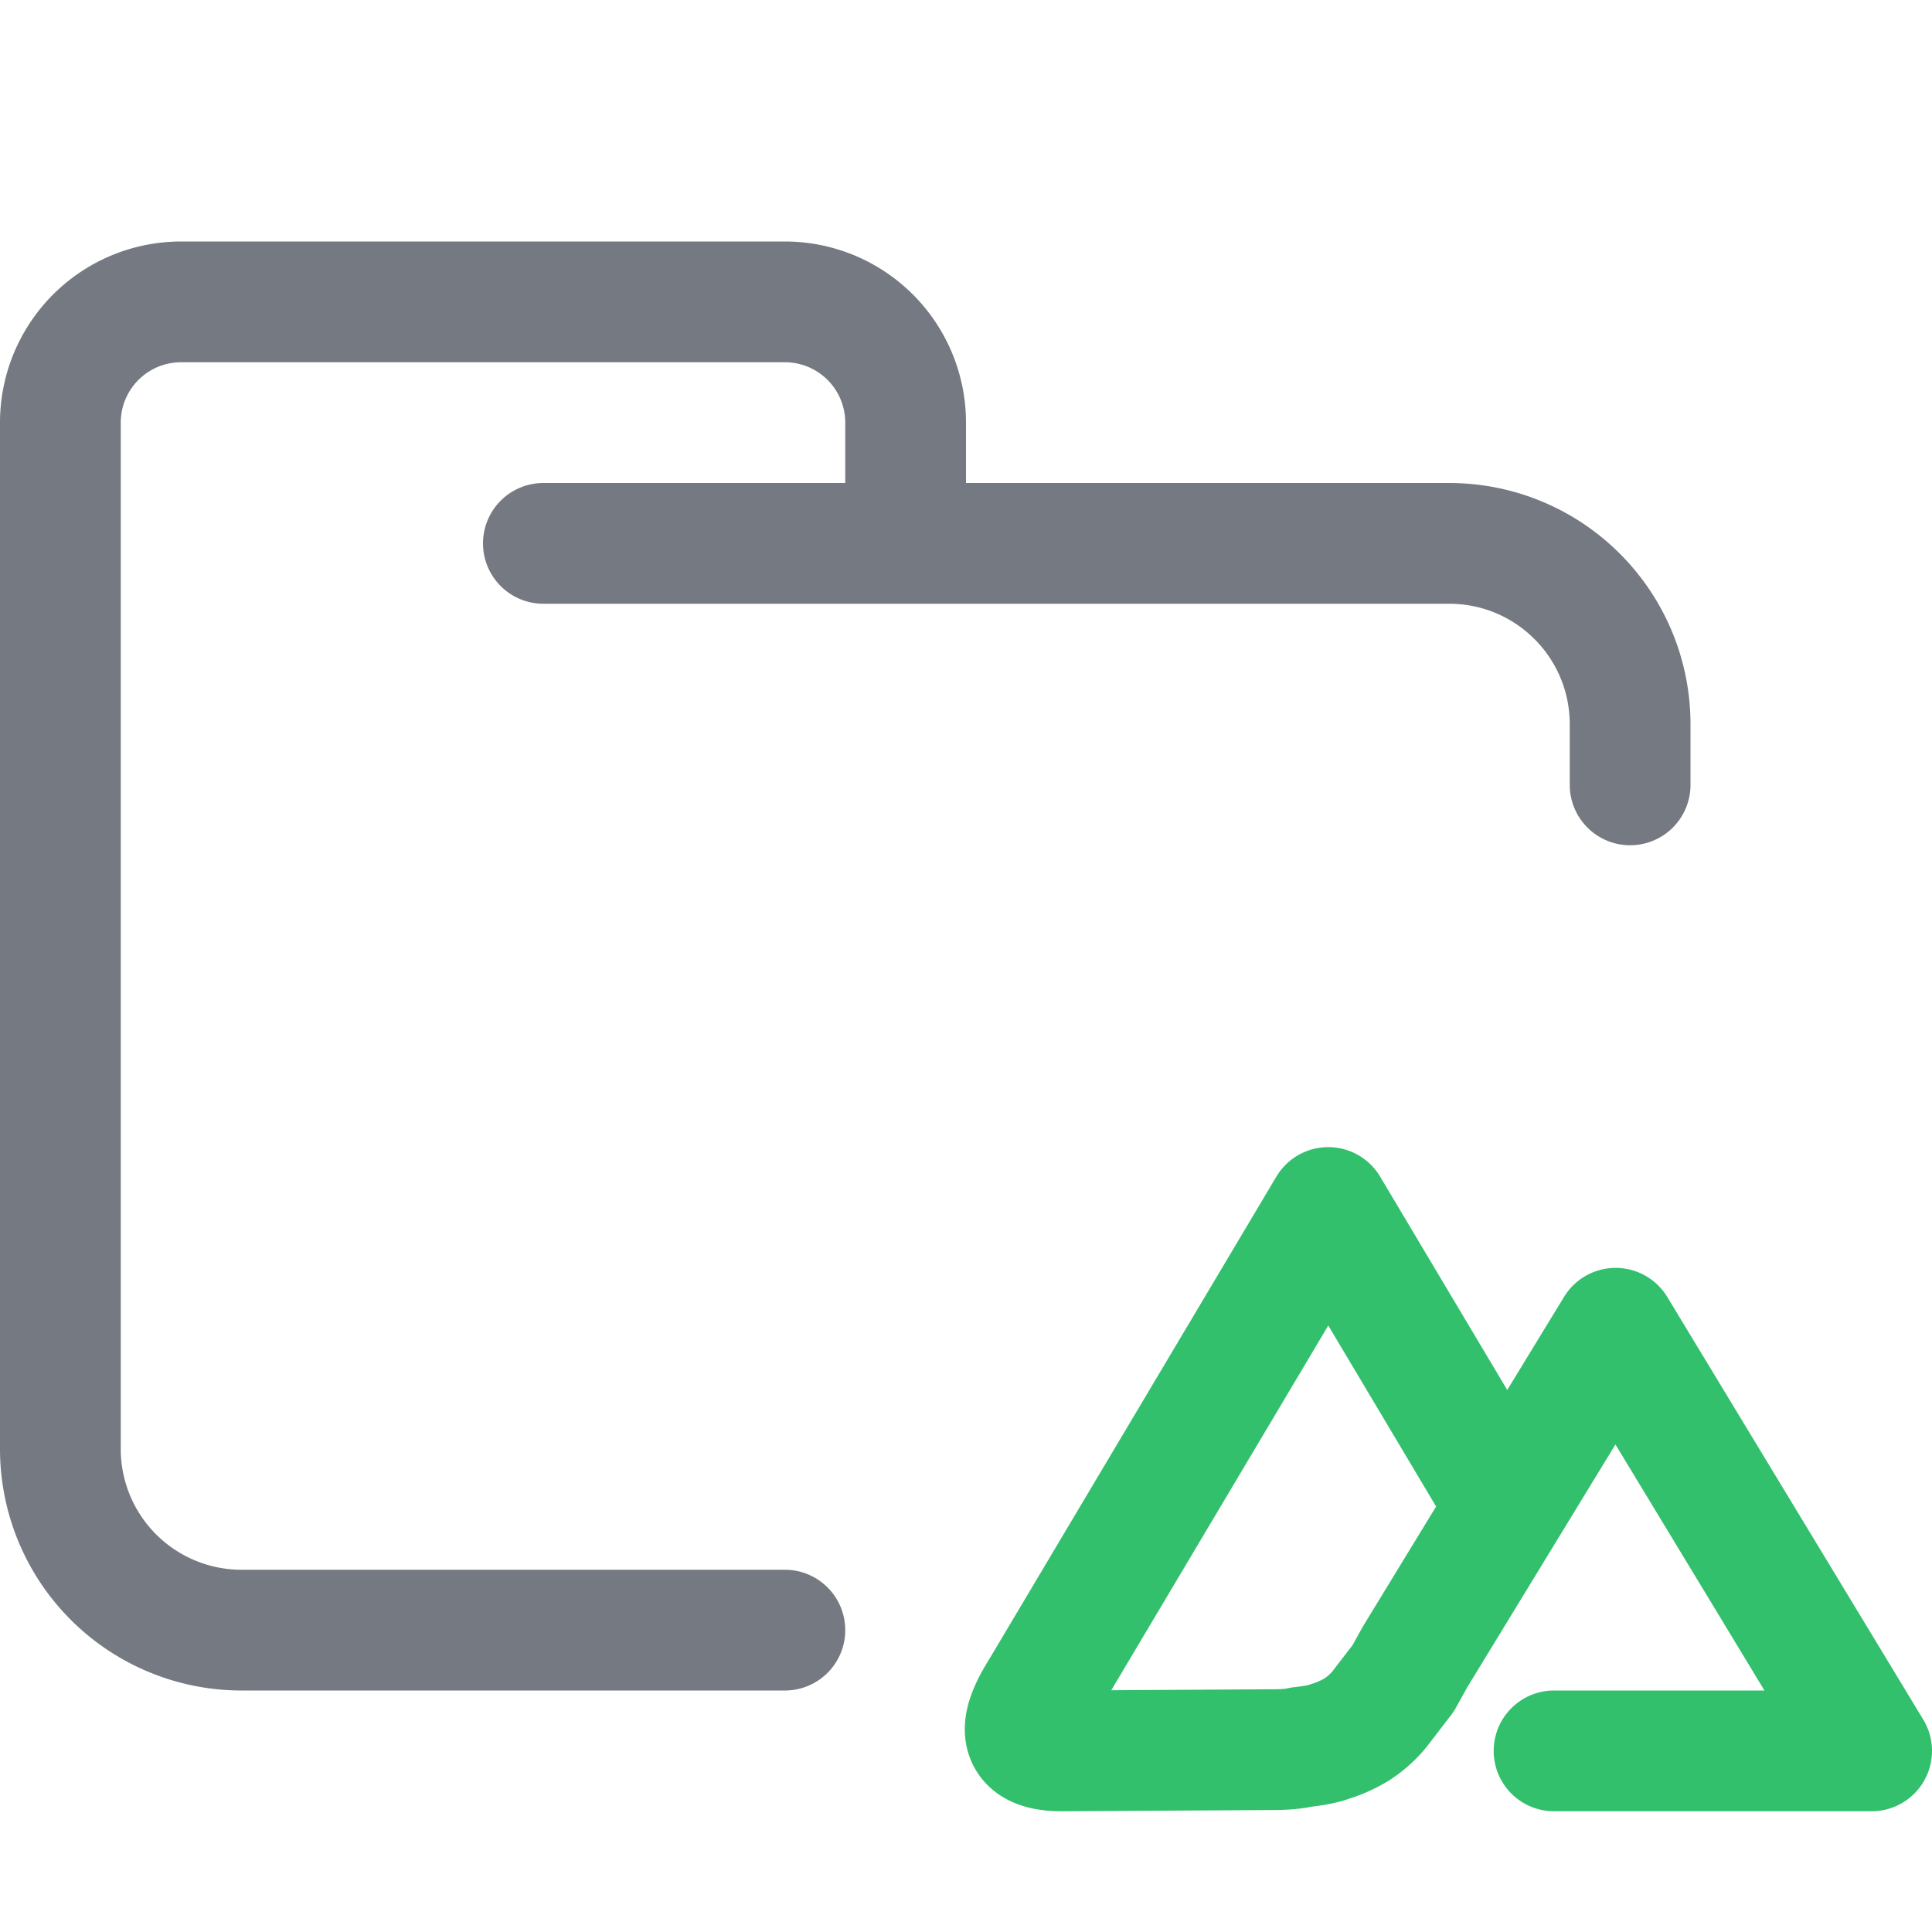 <svg xmlns="http://www.w3.org/2000/svg" width="16" height="16"><g fill="none" fill-rule="evenodd" stroke-linecap="round" stroke-linejoin="round"><path stroke="#757981" d="M4.5 4.5H12c.83 0 1.5.67 1.5 1.5v.5m-7 7H2A1.5 1.5 0 0 1 .5 12V3.5a1 1 0 0 1 1-1h5a1 1 0 0 1 1 1v1"/><path stroke="#32C06D" d="M12.87 14.5h2.63L13.38 11l-1.66 2.72-.1.18-.2.26a.82.82 0 0 1-.18.16.96.96 0 0 1-.22.1c-.08.03-.17.04-.25.05-.08.02-.2.02-.25.02l-1.7.01c-.46.01-.35-.26-.2-.5L11 10l1.4 2.35"/></g></svg>